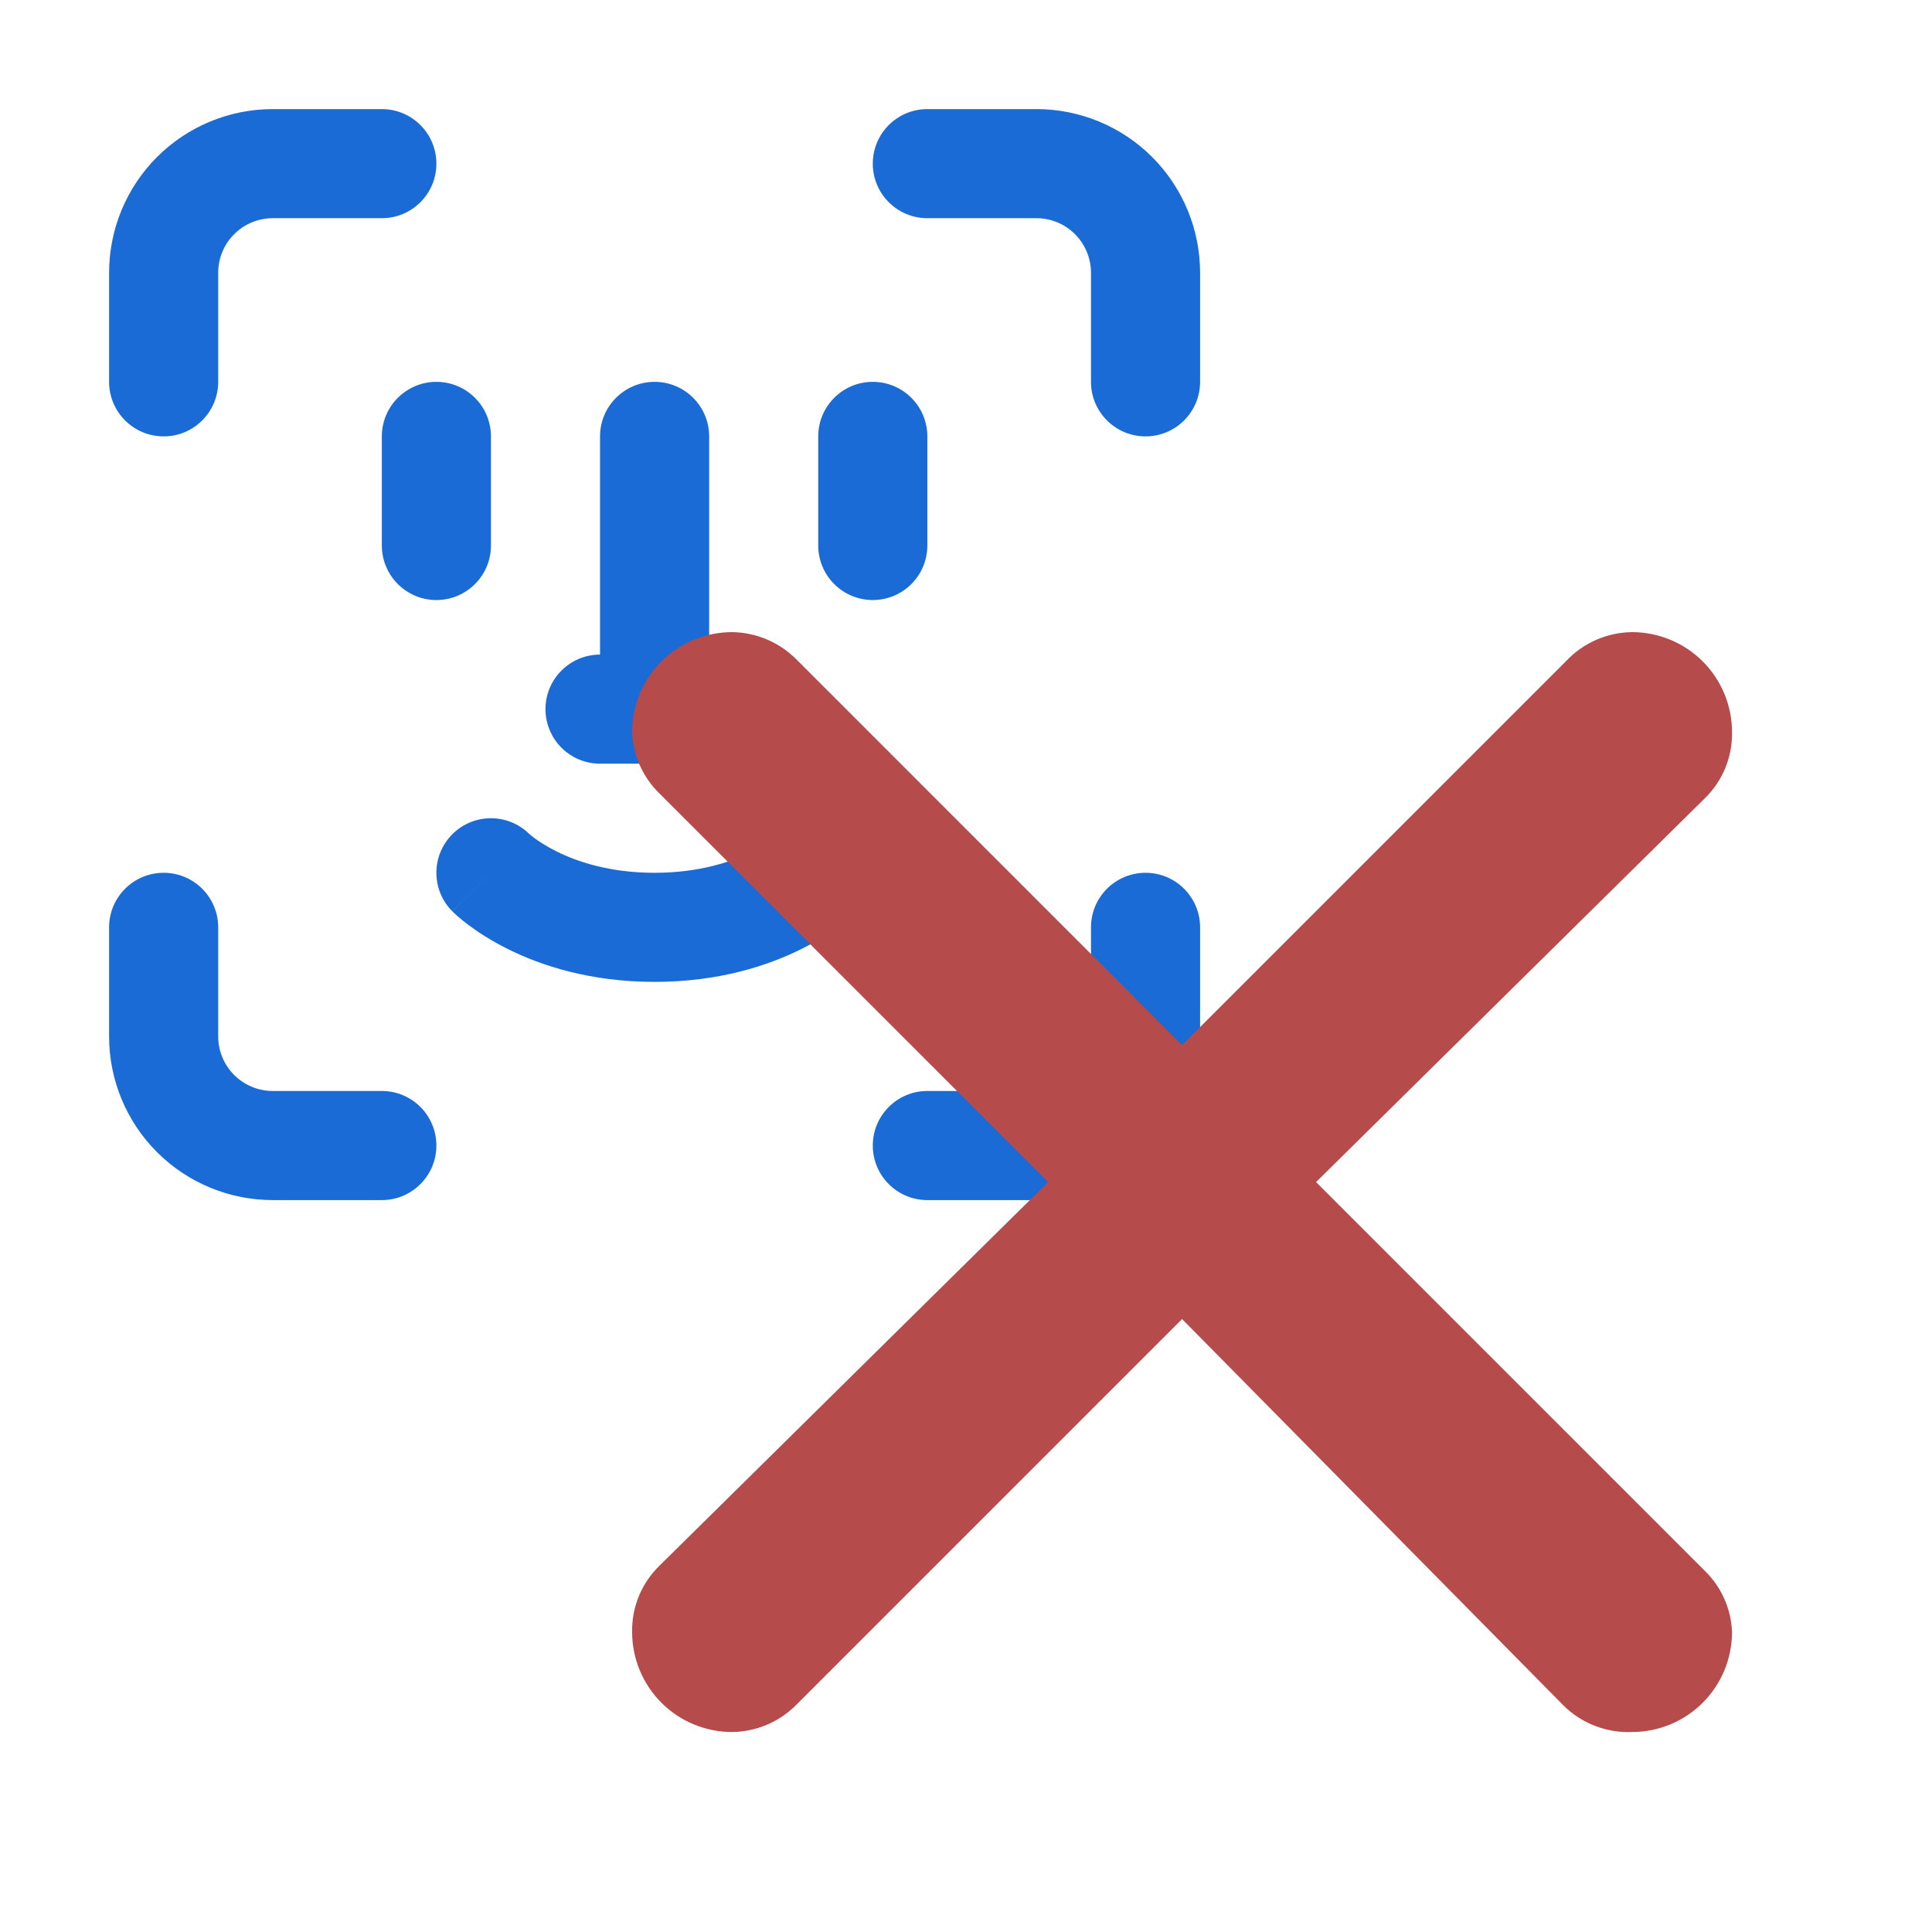 <svg width="152" height="152" viewBox="0 0 152 152" fill="none" xmlns="http://www.w3.org/2000/svg">
<path fill-rule="evenodd" clip-rule="evenodd" d="M12.354 12.354C14.769 9.94 18.044 8.583 21.458 8.583H30.042C32.412 8.583 34.333 10.505 34.333 12.875C34.333 15.245 32.412 17.167 30.042 17.167H21.458C20.32 17.167 19.229 17.619 18.424 18.424C17.619 19.229 17.167 20.32 17.167 21.458V30.042C17.167 32.412 15.245 34.333 12.875 34.333C10.505 34.333 8.583 32.412 8.583 30.042V21.458C8.583 18.044 9.94 14.769 12.354 12.354ZM68.667 12.875C68.667 10.505 70.588 8.583 72.958 8.583H81.542C84.956 8.583 88.231 9.94 90.646 12.354C93.06 14.769 94.417 18.044 94.417 21.458V30.042C94.417 32.412 92.495 34.333 90.125 34.333C87.755 34.333 85.833 32.412 85.833 30.042V21.458C85.833 20.32 85.381 19.229 84.576 18.424C83.772 17.619 82.68 17.167 81.542 17.167H72.958C70.588 17.167 68.667 15.245 68.667 12.875ZM34.333 30.042C36.704 30.042 38.625 31.963 38.625 34.333V42.917C38.625 45.287 36.704 47.208 34.333 47.208C31.963 47.208 30.042 45.287 30.042 42.917V34.333C30.042 31.963 31.963 30.042 34.333 30.042ZM51.5 30.042C53.87 30.042 55.792 31.963 55.792 34.333V55.792C55.792 58.162 53.87 60.083 51.5 60.083H47.208C44.838 60.083 42.917 58.162 42.917 55.792C42.917 53.422 44.838 51.5 47.208 51.5V34.333C47.208 31.963 49.13 30.042 51.5 30.042ZM68.667 30.042C71.037 30.042 72.958 31.963 72.958 34.333V42.917C72.958 45.287 71.037 47.208 68.667 47.208C66.296 47.208 64.375 45.287 64.375 42.917V34.333C64.375 31.963 66.296 30.042 68.667 30.042ZM41.657 65.629C41.657 65.629 41.657 65.629 41.657 65.629L41.655 65.627L41.654 65.626L41.653 65.625L41.648 65.621L41.639 65.611L41.624 65.597L41.611 65.584C41.61 65.584 41.612 65.585 41.616 65.589C41.629 65.601 41.641 65.613 41.653 65.625C41.654 65.626 41.654 65.627 41.655 65.627C41.656 65.628 41.656 65.629 41.657 65.629ZM41.616 65.589C41.623 65.595 41.635 65.606 41.652 65.621C41.71 65.672 41.828 65.771 42.005 65.904C42.359 66.17 42.946 66.565 43.763 66.974C45.384 67.784 47.95 68.667 51.5 68.667C55.05 68.667 57.616 67.784 59.237 66.974C60.054 66.565 60.641 66.17 60.995 65.904C61.172 65.771 61.29 65.672 61.348 65.621C61.365 65.606 61.377 65.595 61.384 65.589C63.063 63.956 65.748 63.97 67.41 65.632C69.086 67.308 69.086 70.025 67.41 71.701L64.375 68.667C67.41 71.701 67.408 71.703 67.407 71.704L67.403 71.707L67.397 71.714L67.382 71.728L67.349 71.761L67.26 71.846C67.192 71.91 67.105 71.989 67 72.081C66.79 72.265 66.505 72.501 66.145 72.771C65.427 73.31 64.404 73.987 63.075 74.651C60.405 75.986 56.533 77.25 51.5 77.25C46.467 77.25 42.595 75.986 39.925 74.651C38.596 73.987 37.573 73.31 36.855 72.771C36.495 72.501 36.21 72.265 36 72.081C35.895 71.989 35.808 71.91 35.74 71.846L35.651 71.761L35.617 71.728L35.603 71.714L35.596 71.707L35.593 71.704C35.592 71.703 35.59 71.701 38.625 68.667L35.59 71.701C33.914 70.025 33.914 67.308 35.59 65.632C37.252 63.97 39.937 63.956 41.616 65.589ZM12.875 68.667C15.245 68.667 17.167 70.588 17.167 72.958V81.542C17.167 82.68 17.619 83.772 18.424 84.576C19.229 85.381 20.32 85.833 21.458 85.833H30.042C32.412 85.833 34.333 87.755 34.333 90.125C34.333 92.495 32.412 94.417 30.042 94.417H21.458C18.044 94.417 14.769 93.06 12.354 90.646C9.94 88.231 8.583 84.956 8.583 81.542V72.958C8.583 70.588 10.505 68.667 12.875 68.667ZM90.125 68.667C92.495 68.667 94.417 70.588 94.417 72.958V81.542C94.417 84.956 93.06 88.231 90.646 90.646C88.231 93.06 84.956 94.417 81.542 94.417H72.958C70.588 94.417 68.667 92.495 68.667 90.125C68.667 87.755 70.588 85.833 72.958 85.833H81.542C82.68 85.833 83.772 85.381 84.576 84.576C85.381 83.772 85.833 82.68 85.833 81.542V72.958C85.833 70.588 87.755 68.667 90.125 68.667Z" fill="#1A6BD5"/>
<path d="M62.635 51.857L93 82.223L123.208 52.015C123.875 51.304 124.679 50.736 125.571 50.344C126.463 49.952 127.426 49.745 128.4 49.733C130.486 49.733 132.487 50.562 133.963 52.037C135.438 53.513 136.267 55.514 136.267 57.6C136.285 58.565 136.106 59.523 135.741 60.415C135.376 61.308 134.832 62.117 134.143 62.792L103.541 93L134.143 123.601C135.439 124.87 136.199 126.587 136.267 128.4C136.267 130.486 135.438 132.487 133.963 133.963C132.487 135.438 130.486 136.267 128.4 136.267C127.397 136.308 126.397 136.141 125.463 135.775C124.528 135.41 123.68 134.854 122.972 134.143L93 103.777L62.713 134.064C62.049 134.751 61.255 135.299 60.377 135.677C59.499 136.055 58.556 136.255 57.6 136.267C55.514 136.267 53.513 135.438 52.037 133.963C50.562 132.487 49.733 130.486 49.733 128.4C49.715 127.436 49.894 126.477 50.259 125.585C50.624 124.692 51.168 123.883 51.857 123.208L82.459 93L51.857 62.399C50.561 61.13 49.8 59.413 49.733 57.6C49.733 55.514 50.562 53.513 52.037 52.037C53.513 50.562 55.514 49.733 57.6 49.733C59.488 49.757 61.297 50.52 62.635 51.857Z" fill="#B64B4B"/>
</svg>
